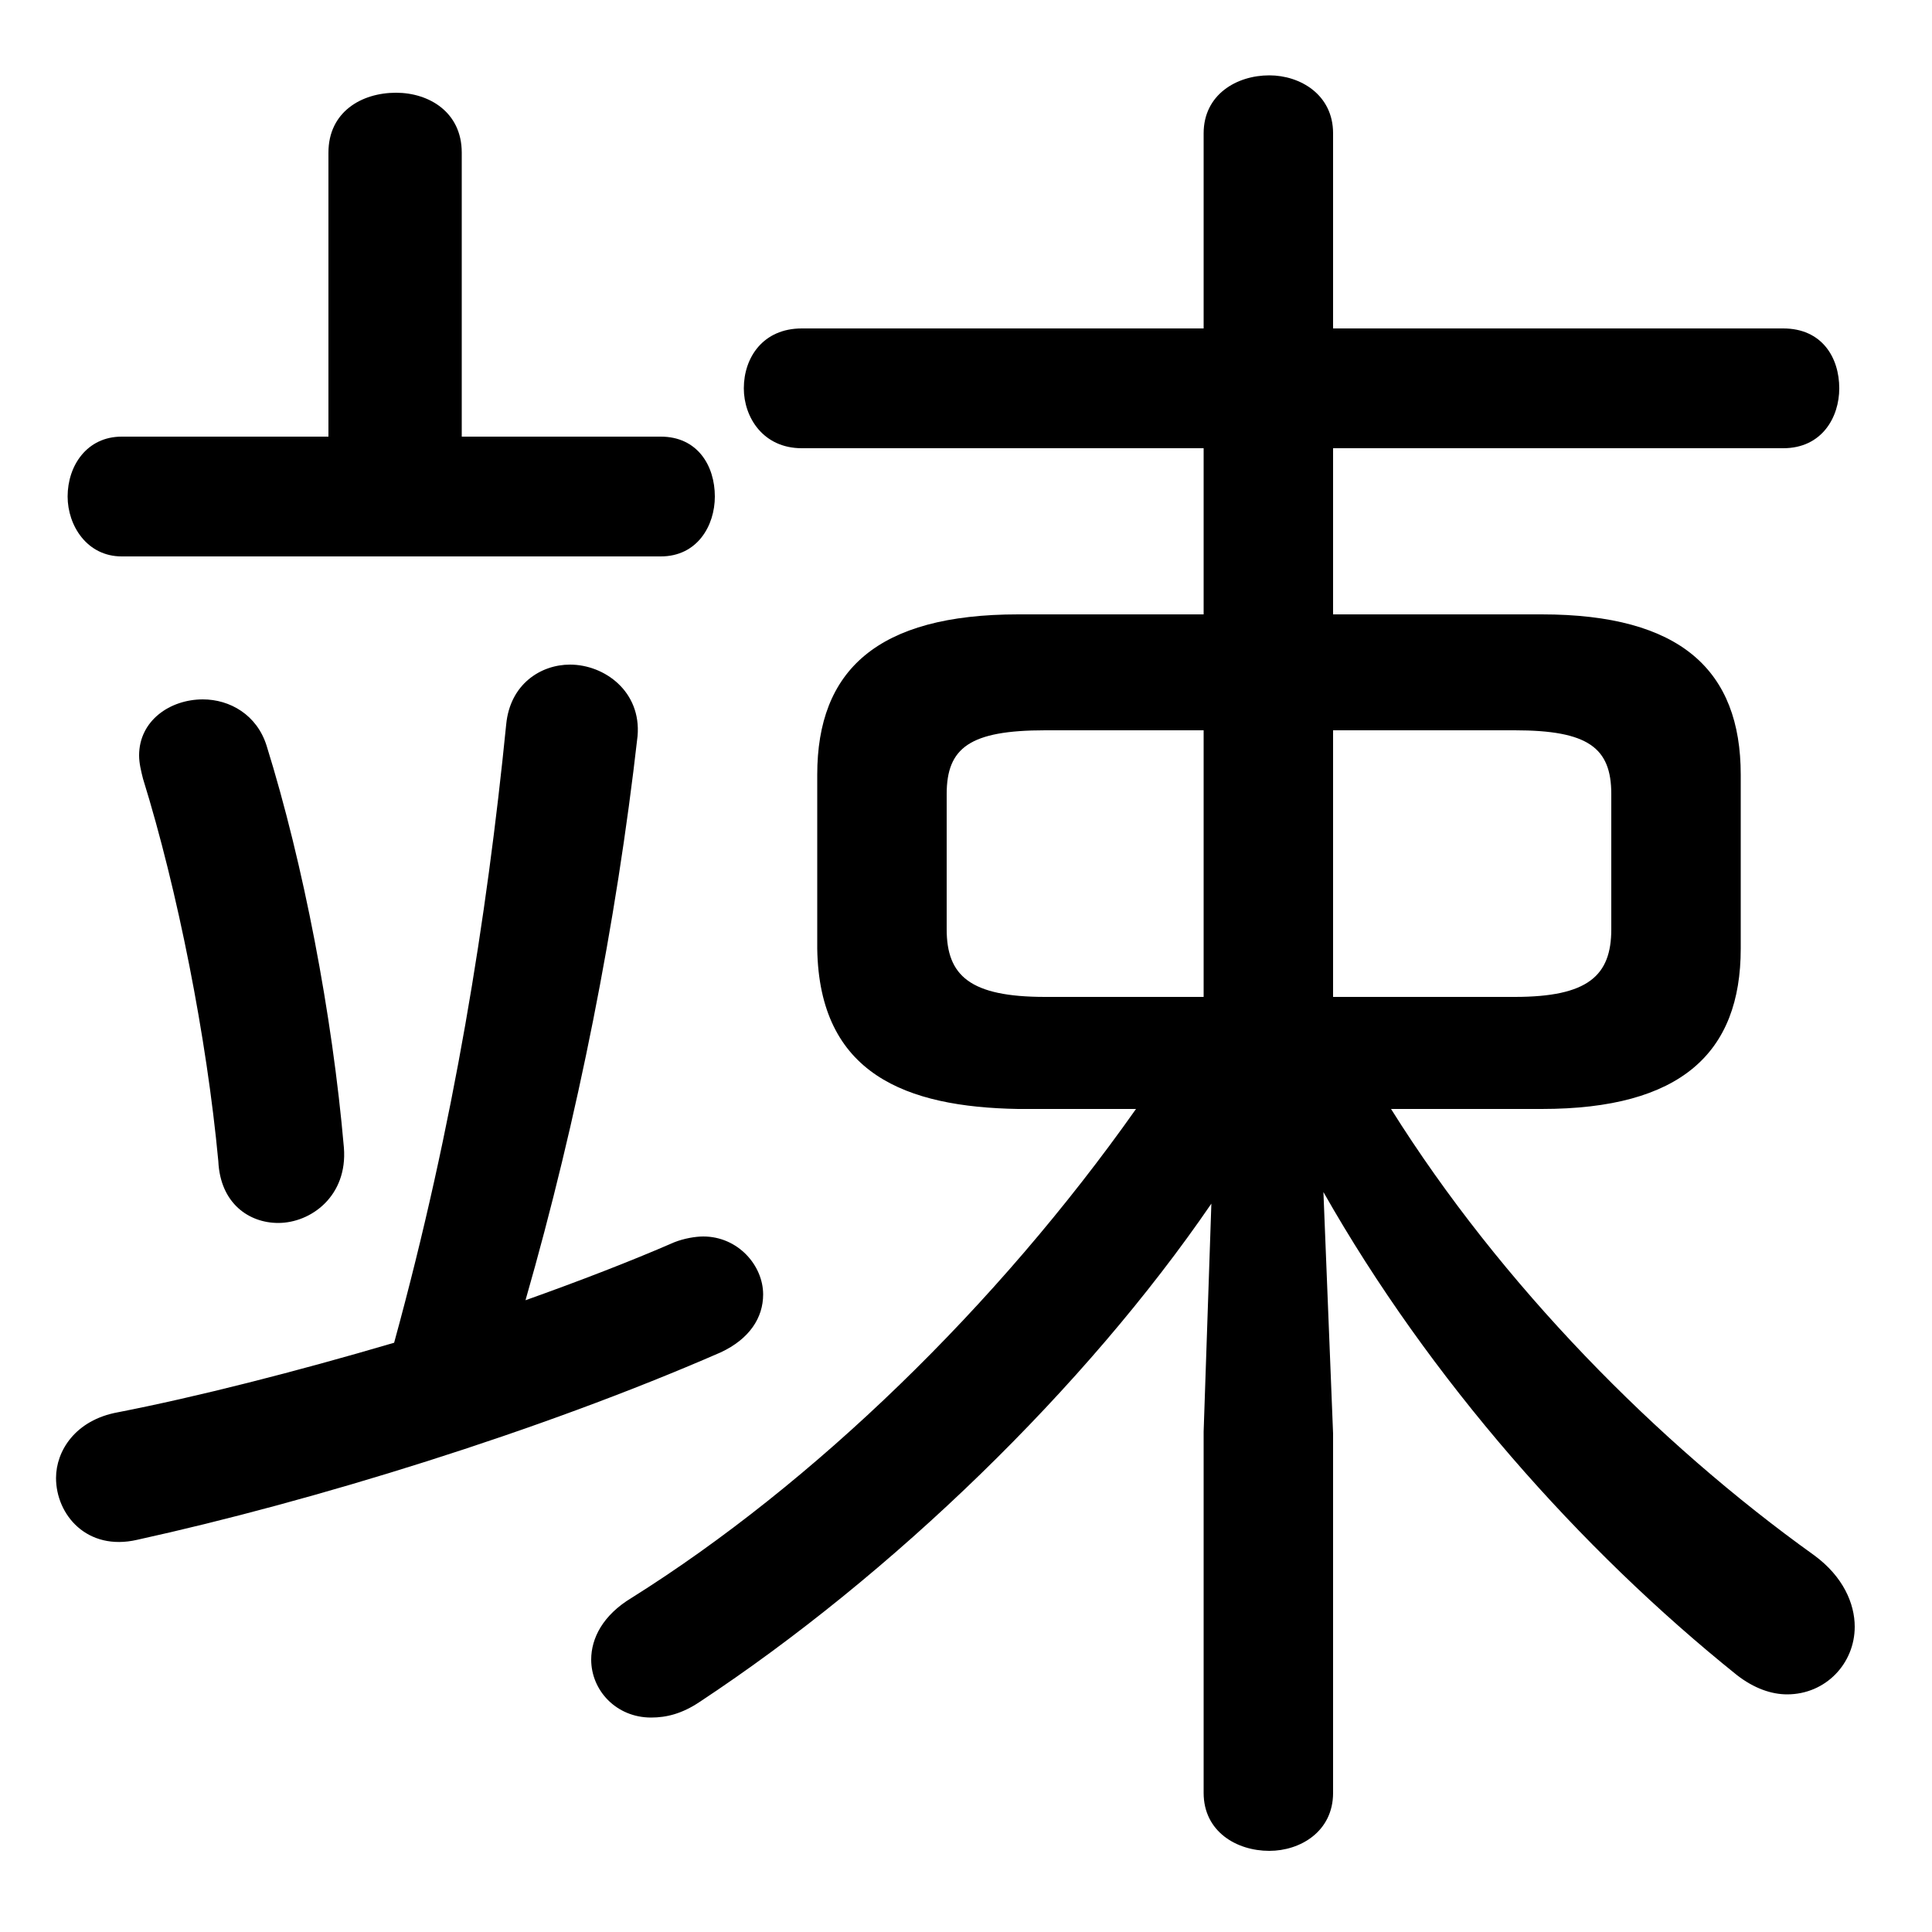 <svg xmlns="http://www.w3.org/2000/svg" viewBox="0 -44.0 50.0 50.0">
    <rect x="0" y="-44.0" width="50.0" height="50.0" fill="#808080" stroke="none"/>
    <g transform="scale(1, -1)">
        <!-- ボディの枠 -->
        <rect x="0" y="-6.0" width="50.0" height="50.0"
            stroke="white" fill="white"/>
        <!-- グリフ座標系の原点 -->
        <circle cx="0" cy="0" r="5" fill="white"/>
        <!-- グリフのアウトライン -->
        <g style="fill:black;stroke:#000000;stroke-width:0;stroke-linecap:round;stroke-linejoin:round;">
        <path d="M 29.4 15.3 C 25.8 10.2 21.05 5.6 16.35 2.65 C 15.6 2.2 15.3 1.6 15.3 1.05 C 15.3 0.25 15.95 -0.45 16.85 -0.45 C 17.25 -0.45 17.65 -0.35 18.1 -0.05 C 23.1 3.25 28.1 8.1 31.35 12.85 L 31.15 6.95 L 31.15 -2.4 C 31.15 -3.4 32.0 -3.9 32.85 -3.9 C 33.65 -3.9 34.5 -3.4 34.5 -2.4 L 34.5 6.9 L 34.25 13.15 C 37.0 8.3 40.9 3.9 44.95 0.65 C 45.4 0.3 45.85 0.15 46.25 0.15 C 47.25 0.15 48.0 0.95 48.0 1.9 C 48.0 2.5 47.7 3.2 46.95 3.75 C 42.9 6.65 38.85 10.75 36.0 15.3 L 39.9 15.3 C 43.5 15.3 45.05 16.75 45.05 19.45 L 45.05 23.95 C 45.05 26.65 43.5 28.1 39.9 28.1 L 34.5 28.1 L 34.5 32.4 L 46.15 32.4 C 47.15 32.4 47.6 33.2 47.6 33.95 C 47.6 34.75 47.15 35.5 46.15 35.5 L 34.5 35.5 L 34.5 40.55 C 34.5 41.55 33.65 42.05 32.85 42.05 C 32.0 42.05 31.15 41.55 31.15 40.55 L 31.15 35.5 L 20.75 35.5 C 19.75 35.5 19.25 34.75 19.25 33.95 C 19.25 33.2 19.75 32.4 20.75 32.4 L 31.15 32.4 L 31.15 28.1 L 26.35 28.1 C 22.7 28.1 21.15 26.65 21.15 23.95 L 21.15 19.45 C 21.2 16.2 23.45 15.35 26.35 15.3 Z M 27.05 18.2 C 25.1 18.2 24.5 18.75 24.5 19.95 L 24.5 23.45 C 24.5 24.65 25.1 25.1 27.05 25.1 L 31.15 25.1 L 31.15 18.2 Z M 34.5 25.1 L 39.2 25.1 C 41.1 25.1 41.7 24.65 41.7 23.45 L 41.7 19.95 C 41.7 18.75 41.1 18.2 39.2 18.2 L 34.5 18.2 Z M 13.6 10.35 C 14.95 15.05 15.95 20.1 16.5 24.95 C 16.6 26.1 15.65 26.8 14.75 26.8 C 14.0 26.8 13.2 26.3 13.1 25.25 C 12.6 20.25 11.75 14.9 10.2 9.25 C 7.65 8.5 5.1 7.85 3.05 7.45 C 1.95 7.25 1.45 6.45 1.45 5.75 C 1.45 4.8 2.25 3.85 3.55 4.15 C 8.1 5.15 13.95 6.95 18.65 9.0 C 19.4 9.35 19.75 9.9 19.75 10.5 C 19.75 11.25 19.1 12.0 18.2 12.0 C 18.0 12.0 17.7 11.95 17.45 11.85 C 16.3 11.35 15.0 10.85 13.6 10.35 Z M 11.95 32.7 L 11.95 40.05 C 11.95 41.1 11.1 41.6 10.25 41.6 C 9.35 41.6 8.5 41.1 8.5 40.05 L 8.5 32.7 L 3.15 32.7 C 2.25 32.7 1.75 31.95 1.75 31.15 C 1.75 30.4 2.25 29.6 3.15 29.6 L 17.1 29.6 C 18.05 29.6 18.5 30.4 18.5 31.15 C 18.5 31.95 18.05 32.7 17.1 32.7 Z M 6.9 24.7 C 6.65 25.5 5.95 25.9 5.25 25.9 C 4.4 25.9 3.6 25.35 3.6 24.45 C 3.6 24.25 3.65 24.05 3.7 23.85 C 4.6 20.95 5.35 17.15 5.65 13.95 C 5.7 12.85 6.45 12.35 7.2 12.35 C 8.05 12.35 9.0 13.05 8.9 14.3 C 8.6 17.75 7.85 21.65 6.9 24.7 Z"/>
    </g>
    </g>
</svg>
